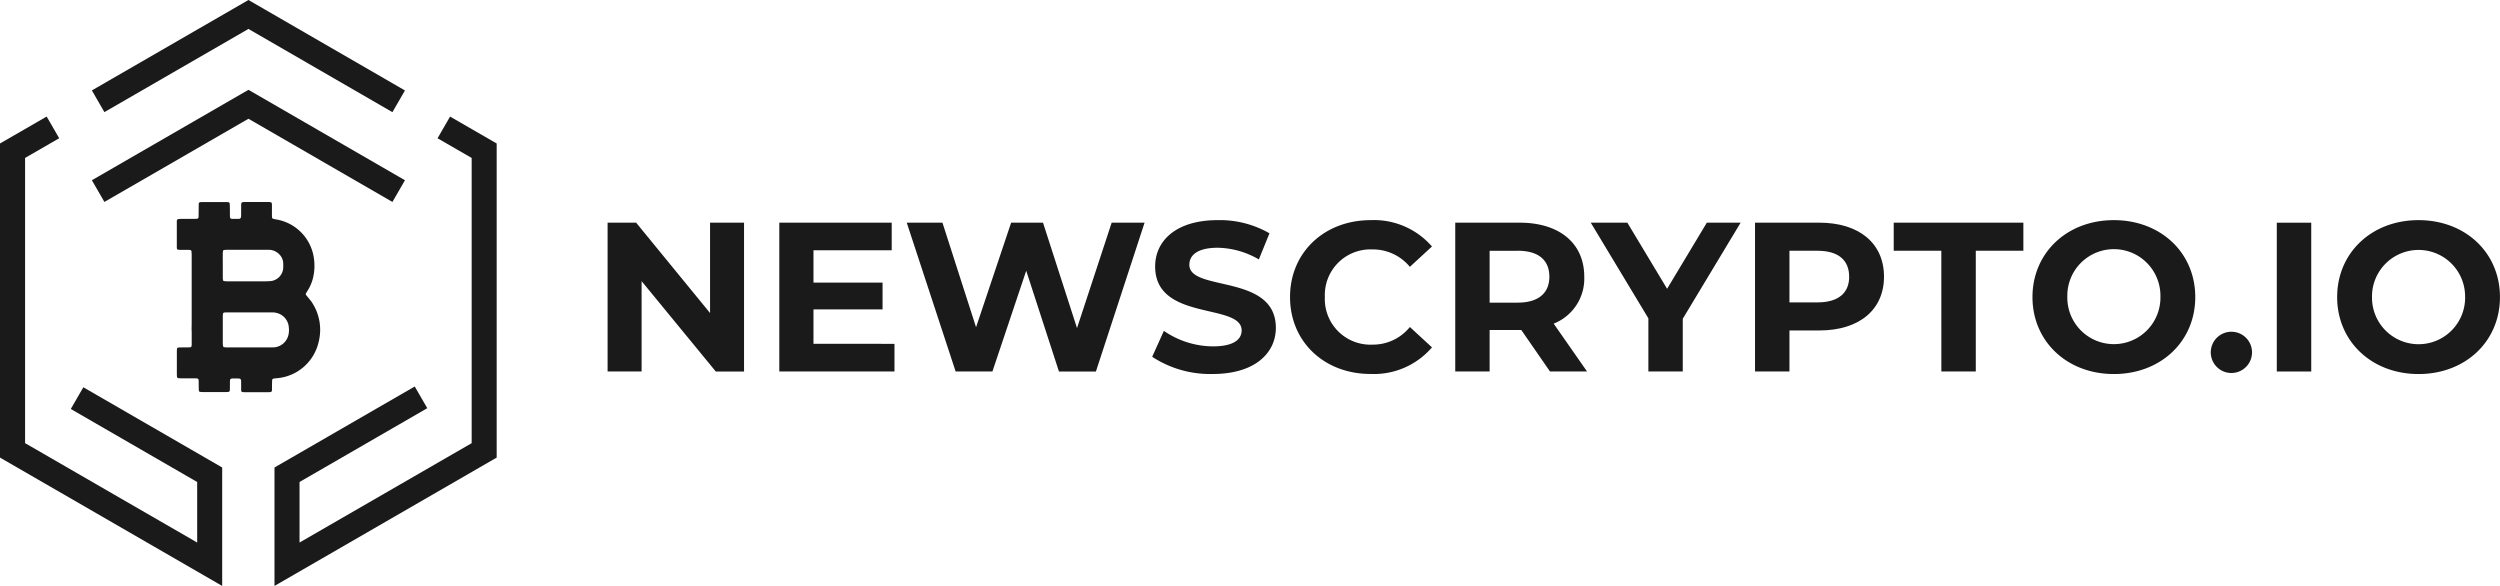 <svg xmlns="http://www.w3.org/2000/svg" width="331.386" height="77.668" viewBox="0 0 331.386 77.668">
  <g id="Component_26_27" data-name="Component 26 27" transform="translate(-49 -48.332)">
    <g id="Component_25_1" data-name="Component 25 1">
      <path id="Path_23122-2" data-name="Path 23122-2" d="M58.384,102.544l16.752,9.678v8.025L52.325,107.072V69.266l4.52-2.609L55.184,63.78,49,67.352v41.635L78.452,126V110.3L60.046,99.667Z" fill="#1a1a1a"/>
      <path id="Path_23123-2" data-name="Path 23123-2" d="M81.933,52.167,101.017,63.2l1.661-2.876L81.933,48.332,61.178,60.318l1.661,2.876Z" fill="#1a1a1a"/>
      <path id="Path_23124-2" data-name="Path 23124-2" d="M81.933,64.072,101.017,75.1l1.661-2.876L81.933,60.237,61.178,72.223,62.839,75.1Z" fill="#1a1a1a"/>
      <path id="Path_23125-2" data-name="Path 23125-2" d="M108.659,63.784,107,66.66l4.521,2.609v37.806L88.705,120.247V112.22l16.931-9.78-1.661-2.877L85.385,110.3V126l29.452-17.013V67.352Z" fill="#1a1a1a"/>
      <path id="Path_23126-2" data-name="Path 23126-2" d="M91.227,93.7a6.564,6.564,0,0,0-.854-5.244c-.036-.055-.07-.111-.105-.165l-.523-.645a1.768,1.768,0,0,1-.2-.255.136.136,0,0,1-.009-.121c.082-.156.172-.306.264-.455a5.571,5.571,0,0,0,.747-1.89A6.917,6.917,0,0,0,90.6,82.5a6.049,6.049,0,0,0-5.013-5.085c-.552-.1-.539-.071-.541-.669V75.5a1.041,1.041,0,0,0-.033-.26.145.145,0,0,0-.088-.088.986.986,0,0,0-.259-.041H81.382a.818.818,0,0,0-.26.033.23.23,0,0,0-.128.128,1.4,1.4,0,0,0-.028.329c0,.417,0,.834-.005,1.25a1.3,1.3,0,0,1-.034.329c-.014.052-.082.1-.13.133a.234.234,0,0,1-.127.028c-.305,0-.614.007-.921,0-.177,0-.27-.1-.271-.3-.007-.4,0-.79-.009-1.186,0-.174-.011-.349-.019-.526a.231.231,0,0,0-.22-.2c-.088-.006-.174-.014-.263-.014H75.806c-.087,0-.174.009-.263.016a.223.223,0,0,0-.2.224c-.006.372-.009.746-.012,1.119q0,.328-.014.657a.232.232,0,0,1-.221.2c-.174.009-.351.016-.526.016H72.991a1.836,1.836,0,0,0-.391.036.238.238,0,0,0-.139.121.427.427,0,0,0-.024.194v3.424a.624.624,0,0,0,.028.2.162.162,0,0,0,.088.092,1.114,1.114,0,0,0,.257.036c.373,0,.747,0,1.12,0a1.3,1.3,0,0,1,.329.033.2.2,0,0,1,.117.136,4.591,4.591,0,0,1,.032.524v9.022l-.014.847c.006.11.017.22.017.329v1.515c0,.088,0,.177-.007.263a.238.238,0,0,1-.219.255h-.017c-.308.006-.616.006-.922.01-.2,0-.4.005-.593.014a.217.217,0,0,0-.2.215c0,.109-.011.219-.011.329V97.9c0,.132.009.263.018.395a.228.228,0,0,0,.18.164c.129.011.261.022.392.024h1.515c.177,0,.351,0,.526.012a.239.239,0,0,1,.257.217v.022c.006.264.005.527.01.79,0,.2.011.394.019.591a.2.2,0,0,0,.174.164c.11.011.22.02.329.02h3.1c.11,0,.218-.01.329-.02a.219.219,0,0,0,.165-.178c.01-.11.018-.218.02-.329v-.855a.949.949,0,0,1,.031-.26.274.274,0,0,1,.119-.119.457.457,0,0,1,.193-.036c.219,0,.439,0,.657,0,.459,0,.486.082.488.493v.922c0,.359.045.394.432.4h3.1c.082,0,.174,0,.263-.006.2-.009.289-.083.294-.268,0-.263,0-.528.007-.79,0-.177.005-.351.012-.528a.246.246,0,0,1,.212-.216c.153-.017.305-.034.458-.047A6.2,6.2,0,0,0,91.227,93.7ZM78.529,82a2.461,2.461,0,0,1,.032-.393.151.151,0,0,1,.128-.133,2.791,2.791,0,0,1,.329-.028h5.526a1.94,1.94,0,0,1,1.479.6,1.753,1.753,0,0,1,.519,1.178q.009.329,0,.657a1.871,1.871,0,0,1-1.568,1.7c-.218.028-.438.028-.658.039h-5.27a2.2,2.2,0,0,1-.388-.041.137.137,0,0,1-.088-.089,1.581,1.581,0,0,1-.038-.329c0-.57,0-1.139,0-1.71C78.528,82.97,78.526,82.487,78.529,82Zm6.719,12.376c-.4.007-.79.005-1.186.005H79.055a2.524,2.524,0,0,1-.389-.037.133.133,0,0,1-.082-.083,1.849,1.849,0,0,1-.052-.385c0-.636,0-1.272,0-1.911V90.192c0-.082.01-.174.019-.261a.236.236,0,0,1,.171-.174c.131-.007.263-.014.394-.014h5.86a2.355,2.355,0,0,1,.9.131,2.114,2.114,0,0,1,1.411,1.891,2.792,2.792,0,0,1-.091,1.106,2.136,2.136,0,0,1-1.955,1.51Z" fill="#1a1a1a"/>
    </g>
    <g id="Group_4205-2" data-name="Group 4205-2">
      <path id="Path_23127-2" data-name="Path 23127-2" d="M147.626,77.851V97.576h-3.747L134.048,85.6V97.573H129.54V77.848h3.781l9.8,11.977V77.851Z" fill="#1a1a1a"/>
      <path id="Path_23128-2" data-name="Path 23128-2" d="M167.568,93.909v3.664H152.3V77.848h14.9V81.51h-10.37v4.283h9.157v3.551h-9.157v4.563Z" fill="#1a1a1a"/>
      <path id="Path_23129-2" data-name="Path 23129-2" d="M200.719,77.851l-6.451,19.725h-4.9L185.03,84.219l-4.48,13.354h-4.876l-6.481-19.725h4.733l4.455,13.863,4.648-13.86h4.226l4.508,13.972,4.593-13.972Z" fill="#1a1a1a"/>
      <path id="Path_23130-2" data-name="Path 23130-2" d="M201.727,95.627l1.549-3.437a11.587,11.587,0,0,0,6.509,2.055c2.7,0,3.8-.9,3.8-2.113,0-3.69-11.465-1.151-11.465-8.479,0-3.353,2.7-6.142,8.31-6.142a13.227,13.227,0,0,1,6.845,1.746l-1.409,3.465a11.13,11.13,0,0,0-5.464-1.549c-2.706,0-3.747,1.013-3.747,2.253,0,3.634,11.465,1.127,11.465,8.366,0,3.3-2.733,6.114-8.366,6.114A14.013,14.013,0,0,1,201.727,95.627Z" fill="#1a1a1a"/>
      <path id="Path_23131-2" data-name="Path 23131-2" d="M220,87.712c0-5.945,4.565-10.2,10.7-10.2a10.178,10.178,0,0,1,8.114,3.493l-2.929,2.7a6.343,6.343,0,0,0-4.959-2.31,6.048,6.048,0,0,0-6.311,5.776h0q-.012.266,0,.534a6.047,6.047,0,0,0,5.775,6.309h0a5.327,5.327,0,0,0,.536,0,6.283,6.283,0,0,0,4.959-2.337l2.929,2.7a10.133,10.133,0,0,1-8.136,3.524C224.572,97.912,220,93.657,220,87.712Z" fill="#1a1a1a"/>
      <path id="Path_23132-2" data-name="Path 23132-2" d="M254.456,97.573l-3.8-5.495h-4.2v5.495H241.9V77.848h8.536c5.269,0,8.564,2.733,8.564,7.157a6.409,6.409,0,0,1-4.055,6.226l4.423,6.339Zm-4.281-16h-3.719v6.875h3.719c2.789,0,4.2-1.3,4.2-3.437C254.372,82.837,252.965,81.569,250.175,81.569Z" fill="#1a1a1a"/>
      <path id="Path_23133-2" data-name="Path 23133-2" d="M272.058,90.585v6.986H267.5V90.528L259.863,77.85h4.849l5.269,8.761,5.266-8.761h4.48Z" fill="#1a1a1a"/>
      <path id="Path_23134-2" data-name="Path 23134-2" d="M298.733,85.008c0,4.395-3.3,7.127-8.564,7.127H286.2v5.438h-4.563V77.848h8.536C295.438,77.851,298.733,80.583,298.733,85.008Zm-4.619,0c0-2.17-1.41-3.437-4.2-3.437H286.2v6.844h3.719c2.788,0,4.2-1.267,4.2-3.407Z" fill="#1a1a1a"/>
      <path id="Path_23135-2" data-name="Path 23135-2" d="M306.331,81.569h-6.31V77.851h17.186v3.718H310.9v16h-4.565Z" fill="#1a1a1a"/>
      <path id="Path_23136-2" data-name="Path 23136-2" d="M318.413,87.712c0-5.86,4.564-10.2,10.789-10.2,6.2,0,10.79,4.311,10.79,10.2s-4.591,10.2-10.79,10.2C322.981,97.912,318.413,93.572,318.413,87.712Zm16.96,0a6.172,6.172,0,1,0-12.341-.247v.247a6.172,6.172,0,0,0,12.341.246c0-.082.006-.164,0-.246Z" fill="#1a1a1a"/>
      <path id="Path_23137-2" data-name="Path 23137-2" d="M342.048,95.036a2.734,2.734,0,1,1,0,.008Z" fill="#1a1a1a"/>
      <path id="Path_23138-2" data-name="Path 23138-2" d="M350.8,77.851h4.565V97.576H350.8Z" fill="#1a1a1a"/>
      <path id="Path_23139-2" data-name="Path 23139-2" d="M358.8,87.712c0-5.86,4.566-10.2,10.791-10.2,6.2,0,10.79,4.311,10.79,10.2s-4.591,10.2-10.79,10.2C363.369,97.912,358.8,93.572,358.8,87.712Zm16.96,0a6.171,6.171,0,0,0-12.339-.254v.254a6.171,6.171,0,0,0,12.339.253v-.007Q375.768,87.835,375.765,87.712Z" fill="#1a1a1a"/>
    </g>
  </g>
</svg>
